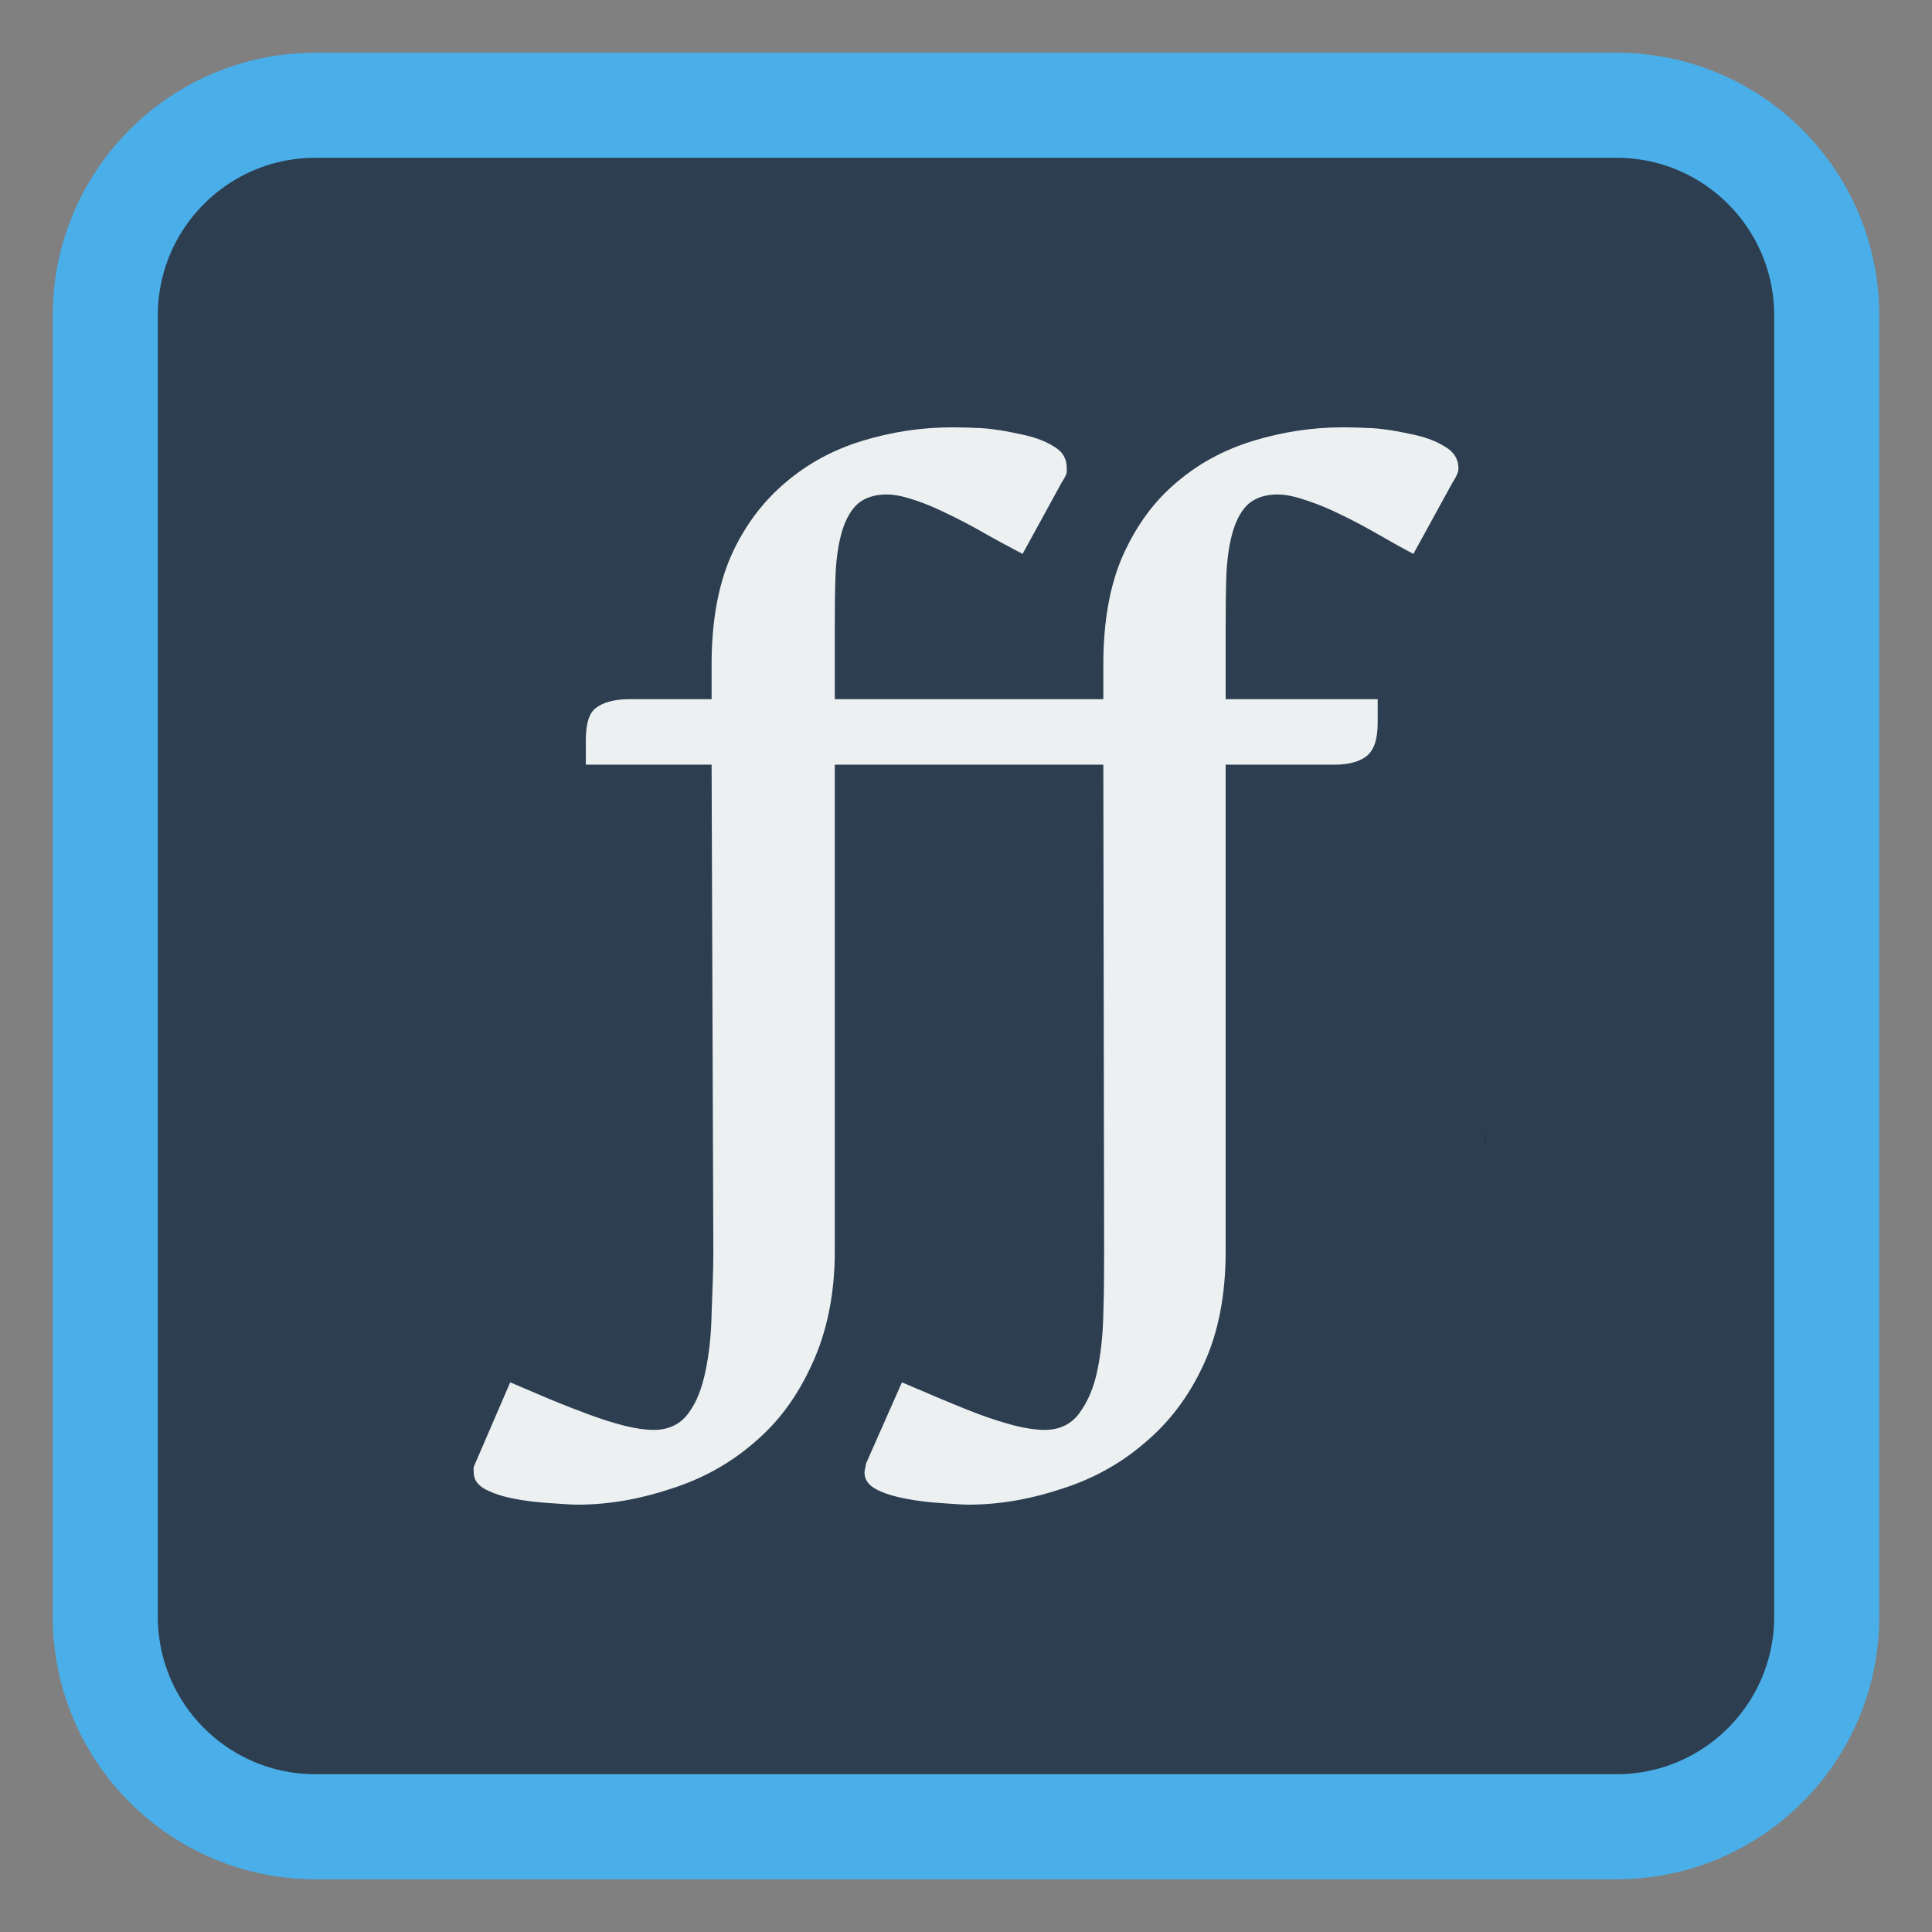
<svg xmlns="http://www.w3.org/2000/svg" xmlns:xlink="http://www.w3.org/1999/xlink" width="96px" height="96px" viewBox="0 0 96 96" version="1.1">
<rect x="0" y="0" width="96" height="96" fill="#808080" stroke="none"/>
<g id="surface1">
<path style="fill-rule:nonzero;fill:rgb(17.255%,24.314%,31.373%);fill-opacity:1;stroke-width:2.611;stroke-linecap:butt;stroke-linejoin:miter;stroke:rgb(29.02%,68.235%,90.98%);stroke-opacity:1;stroke-miterlimit:4;" d="M 392.407 502.413 L 424.735 502.413 C 427.618 502.413 429.956 504.751 429.956 507.634 L 429.956 539.962 C 429.956 542.845 427.618 545.183 424.735 545.183 L 392.407 545.183 C 389.525 545.183 387.187 542.845 387.187 539.962 L 387.187 507.634 C 387.187 504.751 389.525 502.413 392.407 502.413 Z M 392.407 502.413 " transform="matrix(2,0,0,2,-769.143,-999.596)"/>
<path style=" stroke:none;fill-rule:nonzero;fill:rgb(11.765%,12.549%,13.333%);fill-opacity:0.314;" d="M 73.82 56.277 C 73.797 56.473 73.793 56.68 73.762 56.875 C 73.793 56.832 73.836 56.805 73.871 56.766 C 73.863 56.598 73.836 56.438 73.82 56.277 Z M 73.82 56.277 "/>
<path style=" stroke:none;fill-rule:nonzero;fill:rgb(92.549%,94.118%,94.51%);fill-opacity:1;" d="M 47.309 21.234 C 45.758 21.234 44.273 21.469 42.832 21.91 C 41.406 22.348 40.141 23.027 39.031 23.977 C 37.926 24.91 37 26.113 36.332 27.609 C 35.68 29.086 35.359 30.902 35.359 33.012 L 35.359 34.742 L 31.266 34.742 C 30.508 34.742 29.926 34.91 29.574 35.207 C 29.242 35.488 29.109 36.02 29.109 36.812 L 29.109 37.996 L 35.359 37.996 L 35.445 62.227 C 35.445 63.211 35.395 64.23 35.359 65.266 C 35.34 66.305 35.238 67.25 35.062 68.098 C 34.887 68.957 34.625 69.66 34.219 70.207 C 33.816 70.77 33.227 71.051 32.488 71.051 C 32.066 71.051 31.574 70.98 31.012 70.84 C 30.465 70.699 29.895 70.52 29.281 70.293 C 28.664 70.062 28.008 69.812 27.336 69.531 C 26.668 69.25 26.004 68.969 25.352 68.688 L 23.621 72.699 C 23.586 72.785 23.555 72.84 23.539 72.91 C 23.52 72.98 23.539 73.074 23.539 73.164 C 23.539 73.516 23.727 73.797 24.129 74.008 C 24.535 74.219 25 74.367 25.562 74.473 C 26.109 74.578 26.672 74.648 27.254 74.684 C 27.836 74.719 28.336 74.766 28.688 74.766 C 30.289 74.766 31.844 74.477 33.375 73.965 C 34.906 73.473 36.273 72.723 37.469 71.684 C 38.684 70.664 39.621 69.383 40.34 67.801 C 41.078 66.219 41.48 64.332 41.48 62.188 L 41.48 37.996 L 46.887 37.996 C 49.531 37.996 52.176 37.996 54.824 37.996 L 54.863 62.227 C 54.863 63.211 54.859 64.23 54.824 65.266 C 54.805 66.305 54.703 67.25 54.527 68.098 C 54.352 68.957 54.043 69.66 53.641 70.207 C 53.234 70.77 52.648 71.051 51.91 71.051 C 51.488 71.051 50.992 70.98 50.43 70.84 C 49.887 70.699 49.316 70.52 48.699 70.293 C 48.086 70.062 47.469 69.812 46.801 69.531 C 46.133 69.25 45.469 68.969 44.816 68.688 L 43.043 72.699 C 43.008 72.785 43.02 72.84 43 72.91 C 42.984 72.98 42.957 73.074 42.957 73.164 C 42.957 73.516 43.145 73.797 43.551 74.008 C 43.953 74.219 44.465 74.367 45.027 74.473 C 45.574 74.578 46.137 74.648 46.715 74.684 C 47.297 74.719 47.758 74.766 48.109 74.766 C 49.711 74.766 51.266 74.477 52.797 73.965 C 54.324 73.473 55.695 72.723 56.891 71.684 C 58.105 70.664 59.082 69.383 59.805 67.801 C 60.543 66.219 60.902 64.332 60.902 62.188 L 60.902 37.996 L 66.305 37.996 C 67.062 37.996 67.617 37.828 67.953 37.531 C 68.305 37.211 68.457 36.676 68.457 35.883 L 68.457 34.742 L 60.902 34.742 L 60.902 31.195 C 60.902 30.16 60.91 29.219 60.945 28.41 C 60.996 27.582 61.105 26.906 61.281 26.34 C 61.457 25.777 61.707 25.332 62.043 25.031 C 62.395 24.734 62.879 24.57 63.477 24.57 C 63.918 24.57 64.402 24.688 64.914 24.863 C 65.441 25.039 65.996 25.258 66.559 25.539 C 67.121 25.805 67.719 26.117 68.332 26.469 C 68.949 26.82 69.562 27.172 70.23 27.523 L 72.176 23.977 C 72.262 23.836 72.352 23.703 72.387 23.598 C 72.438 23.492 72.469 23.402 72.469 23.262 C 72.469 22.801 72.227 22.426 71.75 22.164 C 71.293 21.883 70.738 21.695 70.105 21.57 C 69.473 21.43 68.812 21.312 68.164 21.273 C 67.531 21.242 67.062 21.234 66.727 21.234 C 65.18 21.234 63.695 21.469 62.254 21.91 C 60.828 22.348 59.562 23.027 58.453 23.977 C 57.344 24.91 56.461 26.113 55.793 27.609 C 55.141 29.086 54.824 30.902 54.824 33.012 L 54.824 34.742 C 52.895 34.742 50.965 34.742 49.039 34.742 L 41.48 34.742 L 41.48 31.195 C 41.48 30.16 41.488 29.219 41.523 28.41 C 41.574 27.582 41.684 26.906 41.859 26.34 C 42.039 25.777 42.289 25.332 42.621 25.031 C 42.973 24.734 43.457 24.57 44.055 24.57 C 44.496 24.57 44.98 24.688 45.492 24.863 C 46.02 25.039 46.531 25.258 47.098 25.539 C 47.66 25.805 48.254 26.117 48.871 26.469 C 49.484 26.82 50.145 27.172 50.812 27.523 L 52.754 23.977 C 52.84 23.836 52.93 23.703 52.965 23.598 C 53.016 23.492 53.008 23.402 53.008 23.262 C 53.008 22.801 52.805 22.426 52.332 22.164 C 51.875 21.883 51.316 21.695 50.684 21.57 C 50.051 21.43 49.395 21.312 48.742 21.273 C 48.109 21.242 47.641 21.234 47.309 21.234 Z M 47.309 21.234 "/>
</g>
</svg>
